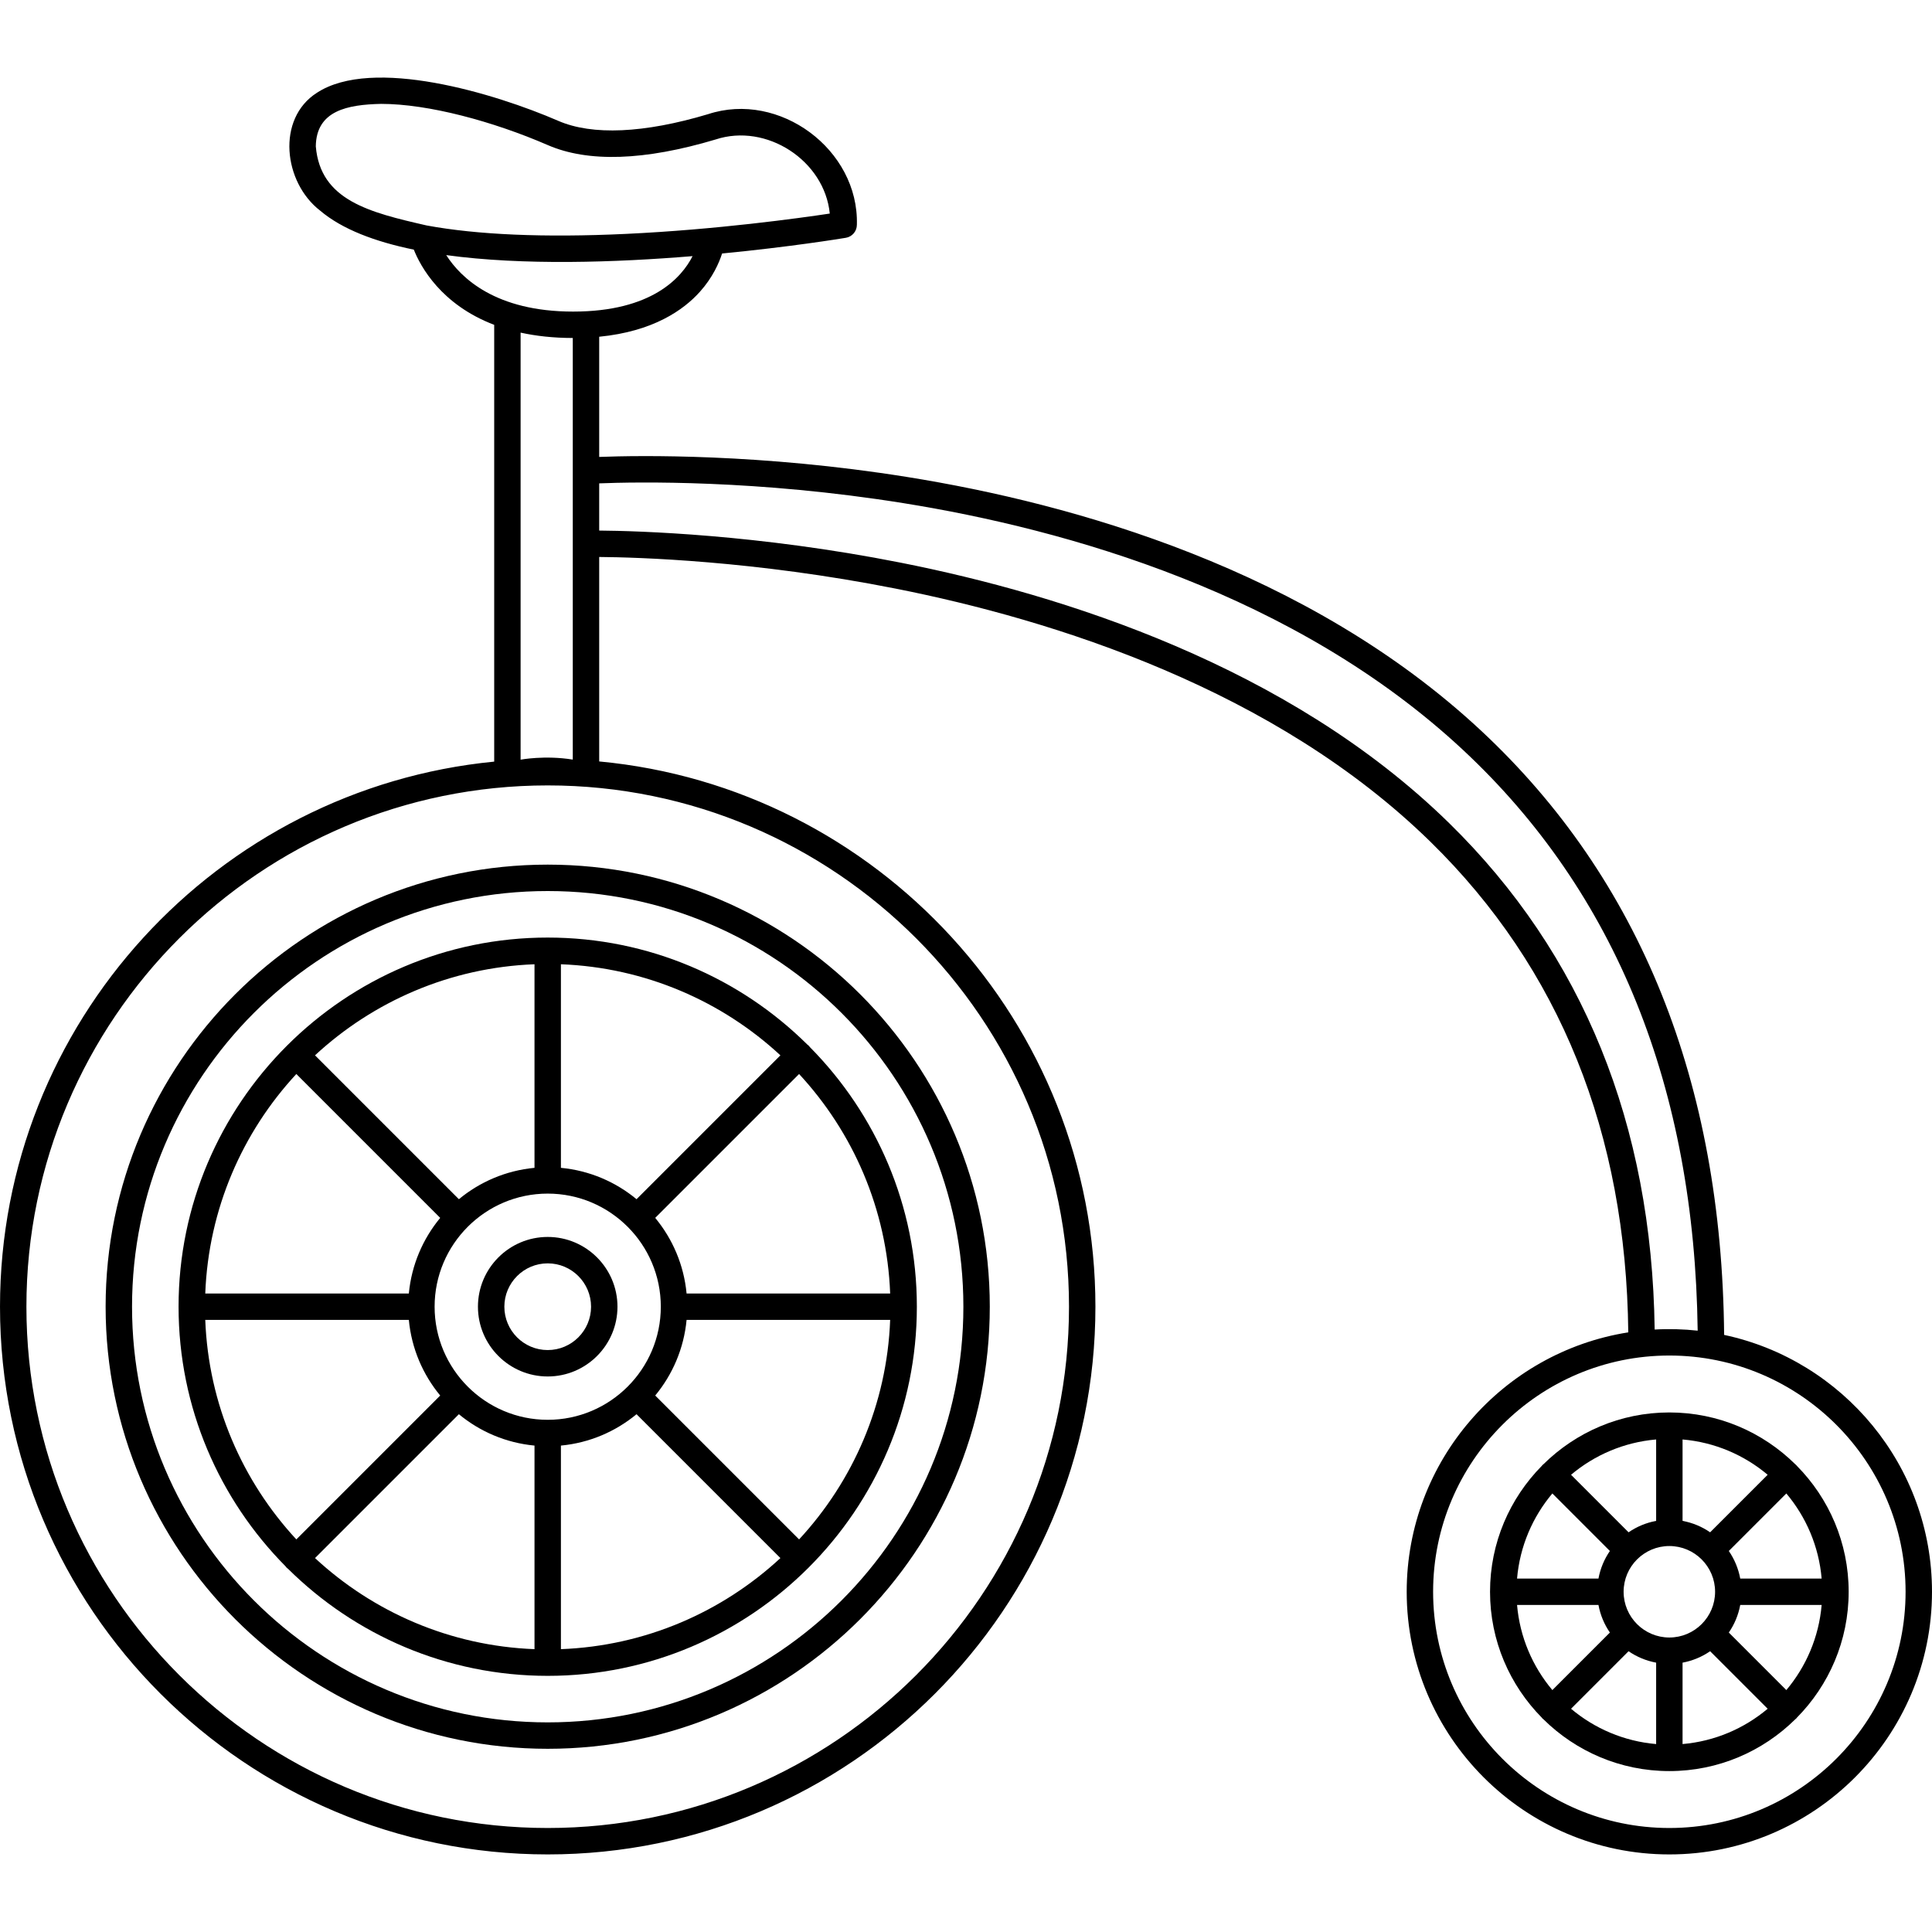 <svg id="Capa_1" enable-background="new 0 0 512 512" height="512" viewBox="0 0 512 512" width="512" xmlns="http://www.w3.org/2000/svg"><g><g><path d="m27.991 346.291c0 64.601 52.557 117.157 117.157 117.157 64.601 0 117.157-52.557 117.157-117.157s-52.557-117.157-117.157-117.157-117.157 52.556-117.157 117.157zm227.315 0c0 60.741-49.416 110.157-110.157 110.157s-110.158-49.417-110.158-110.157 49.416-110.157 110.157-110.157 110.158 49.416 110.158 110.157z"/><path d="m145.148 327.803c-10.194 0-18.488 8.293-18.488 18.488s8.294 18.488 18.488 18.488 18.488-8.294 18.488-18.488-8.293-18.488-18.488-18.488zm0 29.976c-6.335 0-11.488-5.154-11.488-11.488s5.153-11.488 11.488-11.488 11.488 5.153 11.488 11.488-5.153 11.488-11.488 11.488z"/><path d="m213.926 276.793c-17.685-17.503-41.989-28.329-68.778-28.329-53.929-.004-97.83 43.898-97.826 97.827 0 26.784 10.823 51.085 28.321 68.769.103.139.206.279.332.406.126.126.266.227.404.33 17.684 17.499 41.985 28.322 68.77 28.322 53.93.004 97.831-43.897 97.827-97.827 0-26.788-10.826-51.092-28.329-68.777-.102-.136-.201-.274-.325-.397-.123-.123-.26-.223-.396-.324zm21.976 65.998h-53.951c-.714-7.571-3.717-14.486-8.313-20.039l38.128-38.128c14.275 15.409 23.282 35.76 24.136 58.167zm-24.136 65.167-38.128-38.128c4.596-5.553 7.599-12.468 8.313-20.039h53.951c-.854 22.407-9.861 42.758-24.136 58.167zm-157.37-58.167h53.95c.714 7.571 3.717 14.486 8.313 20.039l-38.128 38.128c-14.275-15.41-23.281-35.761-24.135-58.167zm24.135-65.168 38.128 38.128c-4.596 5.553-7.599 12.468-8.313 20.039h-53.95c.854-22.406 9.86-42.757 24.135-58.167zm66.617 91.64c-16.527 0-29.973-13.446-29.973-29.973s13.445-29.973 29.973-29.973c16.527 0 29.973 13.446 29.973 29.973s-13.445 29.973-29.973 29.973zm23.54-58.461c-5.553-4.597-12.468-7.599-20.04-8.314v-53.95c22.407.854 42.758 9.861 58.168 24.136zm-27.04-8.314c-7.571.715-14.486 3.717-20.04 8.314l-38.128-38.128c15.41-14.275 35.761-23.282 58.168-24.136zm-20.039 65.292c5.553 4.596 12.468 7.599 20.04 8.313v53.95c-22.407-.854-42.758-9.861-58.167-24.135zm27.039 8.313c7.571-.715 14.486-3.717 20.04-8.313l38.128 38.128c-15.41 14.275-35.761 23.282-58.168 24.135z"/><path d="m456.912 353.762c-.606-66.925-22.242-120.78-64.362-160.084-45.857-42.792-108.018-60.197-152.09-67.262-38.947-6.243-71.054-5.732-81.667-5.325v-31.85c14.299-1.404 22.344-7.067 26.693-11.925 3.396-3.795 5.07-7.631 5.875-10.137 17.993-1.744 31.268-3.907 32.792-4.16 1.688-.28 2.927-1.741 2.927-3.453.563-19.93-20.54-35.556-39.457-29.305-16.943 5.066-30.658 5.677-39.658 1.772-16.842-7.309-49.275-17.1-64.005-7.432-10.741 6.87-8.867 23.71.903 31.237 5.799 4.915 14.51 8.207 24.8 10.318 1.761 4.43 7.2 14.559 21.303 19.927v115.753c-73.404 7.152-130.966 69.205-130.966 144.455 0 80.035 65.113 145.148 145.148 145.148s145.148-65.113 145.148-145.148c0-75.434-57.844-137.602-131.504-144.502v-54.186c10.028.077 41.061.961 78.517 8.374 41.889 8.291 100.497 26.671 141.825 67.15 34.2 33.497 51.805 77.215 52.374 129.959-33.227 5.241-58.72 34.071-58.72 68.748 0 38.38 31.225 69.605 69.605 69.605 38.381 0 69.605-31.225 69.605-69.605.002-33.403-23.652-61.375-55.086-68.072zm-373.221-314.972c.117-9.51 8.43-11.066 17.303-11.261 12.541 0 29.713 4.645 44.184 10.925 10.688 4.637 25.644 4.136 44.451-1.486 13.48-4.452 28.882 5.575 30.27 19.629-7.93 1.193-29.98 4.26-54.024 5.389-21.631 1.016-39.393.244-52.812-2.237-15.127-3.458-28.173-6.631-29.372-20.959zm34.564 28.817c20.419 2.79 44.965 1.947 65.284.272-2.876 5.66-10.74 14.694-31.653 14.694-20.581 0-29.771-8.942-33.631-14.966zm165.042 278.684c0 76.175-61.973 138.148-138.148 138.148-76.176 0-138.149-61.973-138.149-138.148s61.973-138.148 138.148-138.148c76.176-.001 138.149 61.972 138.149 138.148zm-145.331-144.97v-113.171c4.046.886 8.622 1.415 13.827 1.421v111.729c-7.418-1.2-13.827.021-13.827.021zm246.067 16.805c-42.561-41.687-102.542-60.541-145.364-69.016-37.968-7.515-69.562-8.423-79.876-8.505v-12.509c9.97-.397 41.866-.988 80.739 5.262 43.064 6.923 103.743 23.899 148.267 65.462 40.397 37.709 61.27 89.451 62.102 153.82-3.729-.408-7.623-.52-11.399-.296-.73-54.369-19.038-99.515-54.469-134.218zm58.362 266.313c-34.521 0-62.605-28.084-62.605-62.605s28.085-62.605 62.605-62.605 62.605 28.084 62.605 62.605-28.085 62.605-62.605 62.605z"/><path d="m476.179 388.454c-.063-.073-.112-.153-.182-.222-.069-.069-.148-.119-.222-.181-8.588-8.487-20.381-13.738-33.381-13.738-12.998 0-24.789 5.25-33.377 13.735-.074.063-.155.114-.225.184s-.121.151-.185.226c-8.484 8.588-13.733 20.379-13.733 33.376 0 12.995 5.247 24.783 13.729 33.371.064.077.117.16.189.232s.155.125.231.189c8.587 8.482 20.376 13.729 33.371 13.729 12.996 0 24.787-5.249 33.375-13.732.075-.063.157-.115.228-.186s.123-.153.186-.229c8.484-8.588 13.732-20.378 13.732-33.374.001-12.999-5.25-24.792-13.736-33.38zm-2.782 59.433-15.245-15.245c1.485-2.159 2.531-4.637 3.027-7.308h21.575c-.734 8.547-4.129 16.342-9.357 22.553zm-71.362-22.553h21.574c.497 2.671 1.542 5.149 3.027 7.308l-15.245 15.245c-5.226-6.211-8.62-14.007-9.356-22.553zm9.357-29.553 15.245 15.245c-1.485 2.159-2.531 4.637-3.027 7.308h-21.574c.735-8.547 4.129-16.342 9.356-22.553zm31.003 38.174c-6.684 0-12.121-5.438-12.121-12.121s5.438-12.121 12.121-12.121 12.121 5.438 12.121 12.121-5.438 12.121-12.121 12.121zm10.808-27.879c-2.159-1.486-4.637-2.531-7.308-3.028v-21.575c8.547.735 16.343 4.13 22.553 9.357zm-14.308-3.028c-2.671.497-5.149 1.542-7.308 3.028l-15.245-15.245c6.211-5.228 14.006-8.622 22.553-9.358zm-7.309 34.543c2.159 1.485 4.637 2.531 7.308 3.028v21.575c-8.547-.735-16.342-4.13-22.553-9.358zm14.309 3.028c2.671-.497 5.149-1.542 7.308-3.028l15.245 15.245c-6.211 5.227-14.006 8.622-22.553 9.357zm15.285-22.285c-.497-2.671-1.542-5.149-3.027-7.308l15.245-15.245c5.228 6.211 8.622 14.006 9.357 22.553z"/></g></g></svg>